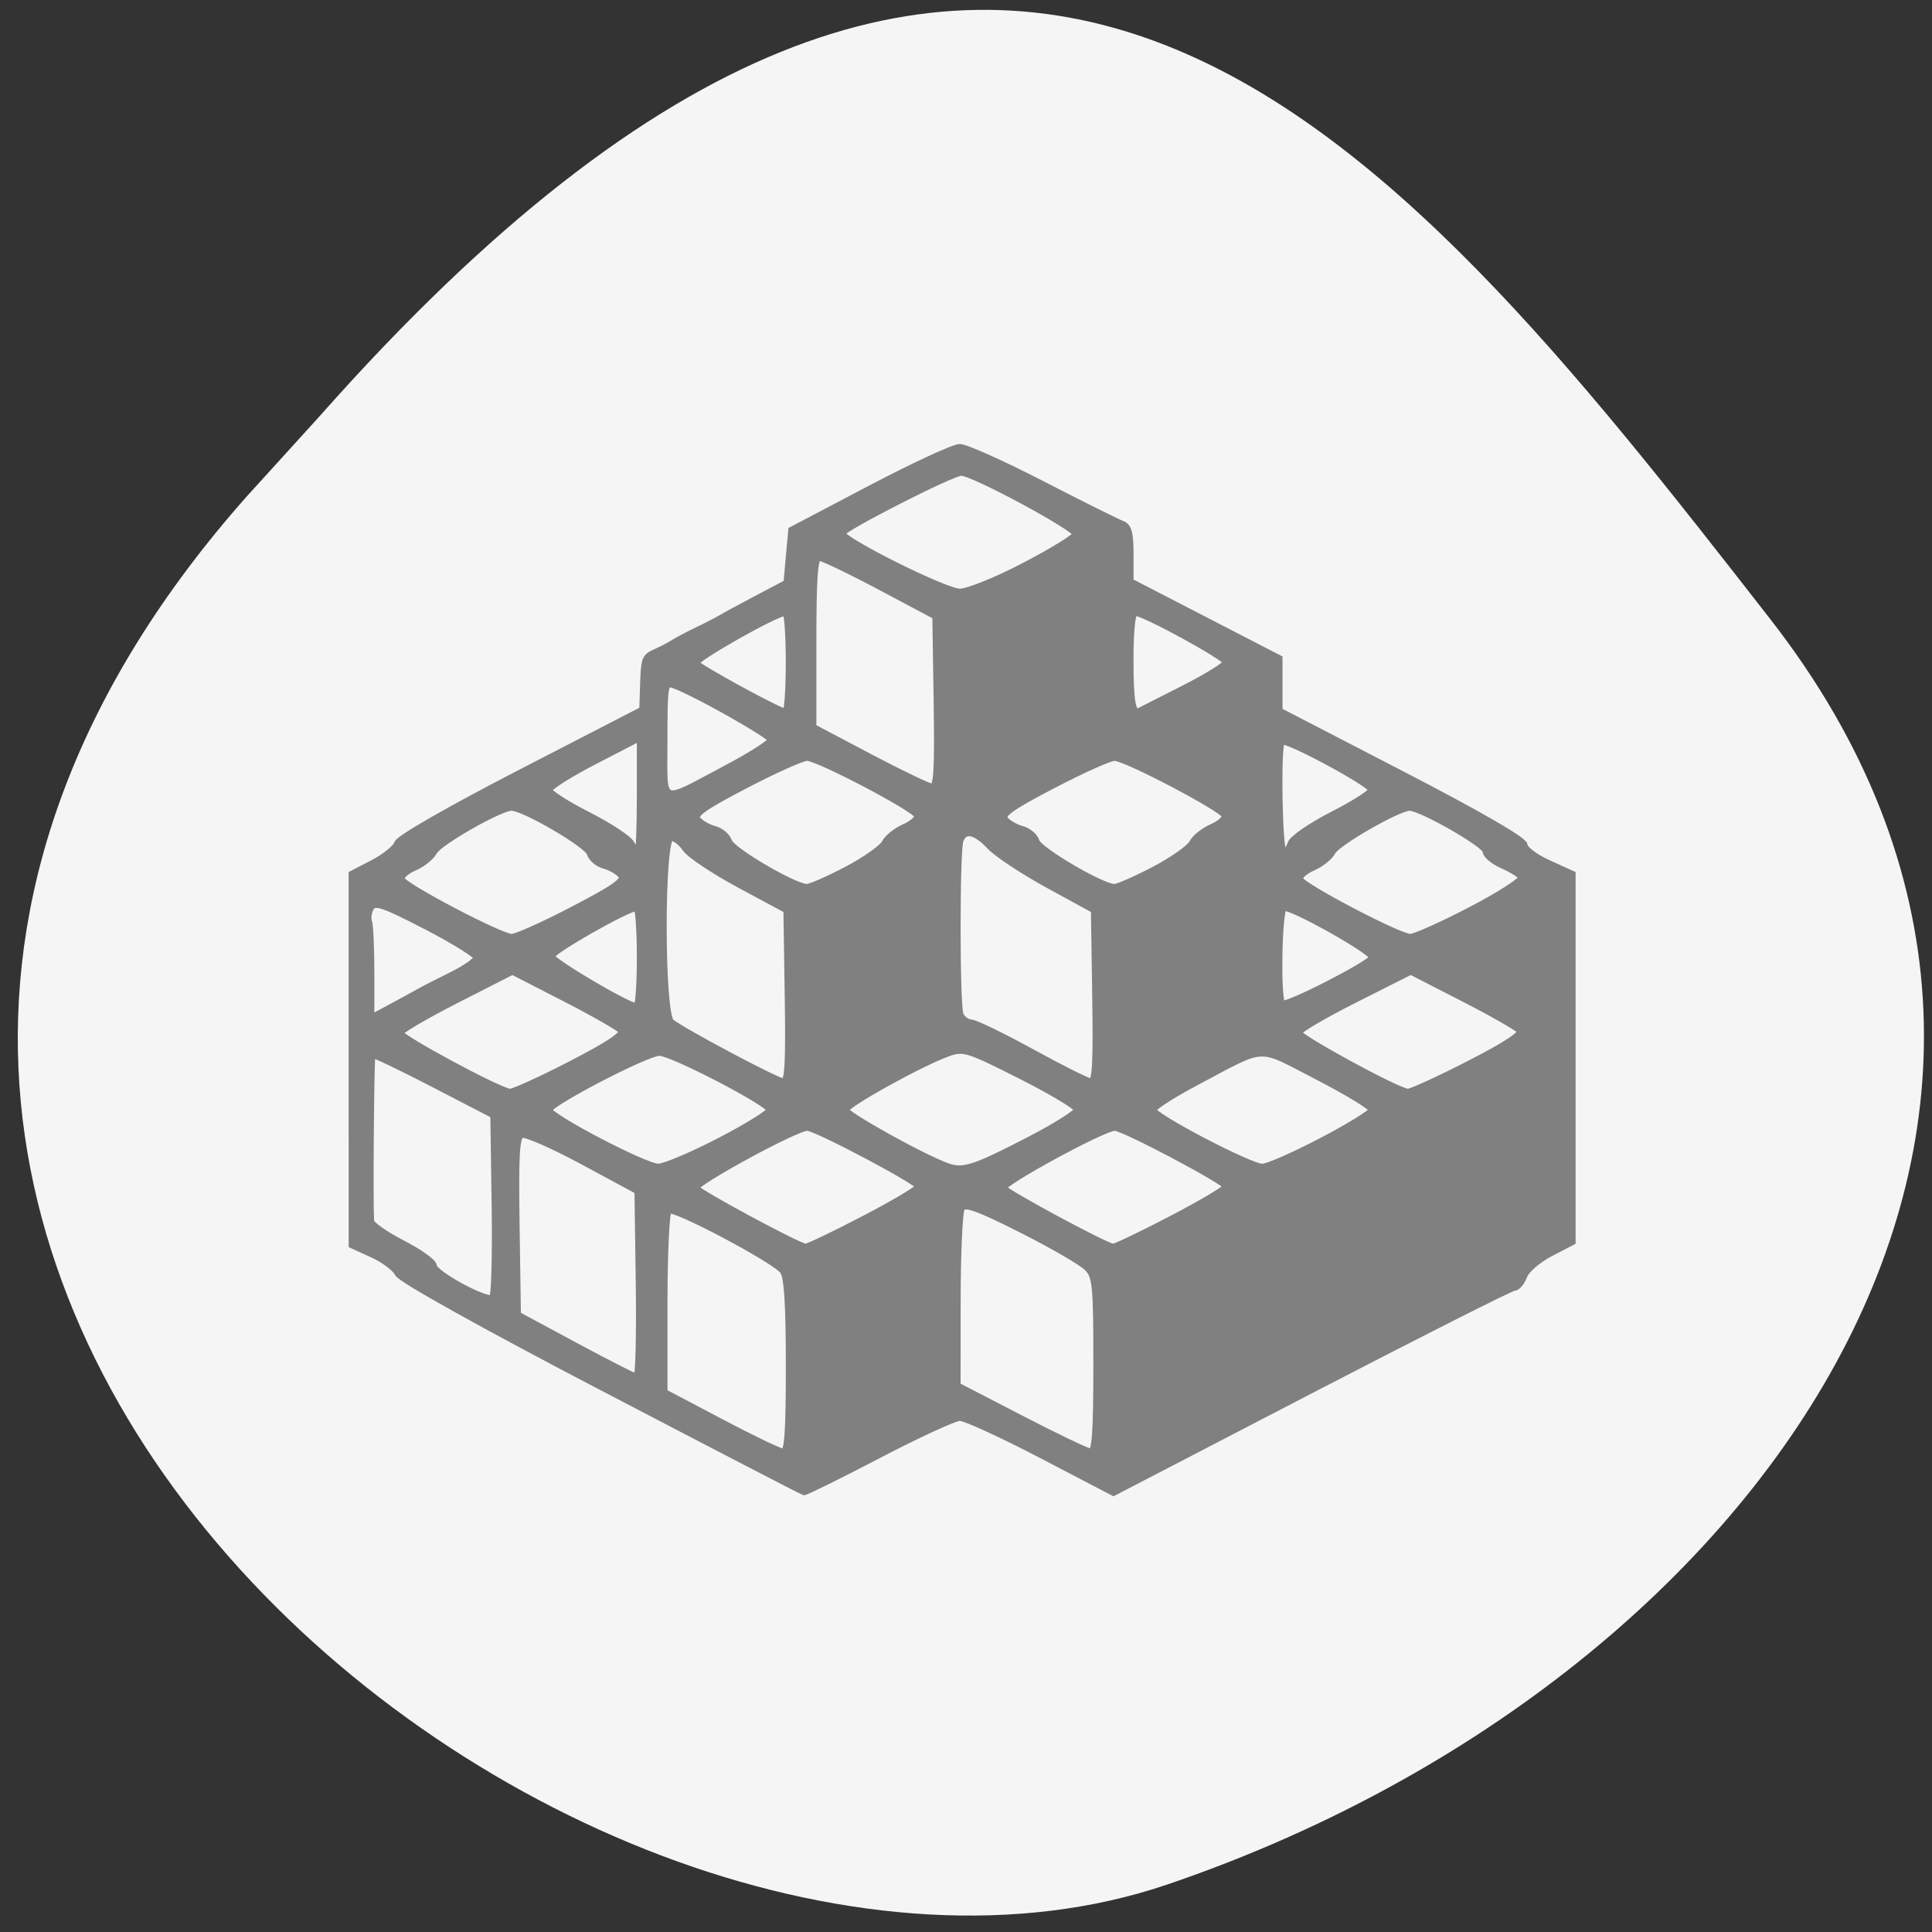 <svg xmlns="http://www.w3.org/2000/svg" viewBox="0 0 256 256"><rect x="0" y="0" width="256" height="256" fill="#333333" stroke="none"/><defs><clipPath><path d="M 0,64 H64 V128 H0 z"/></clipPath></defs><g fill="#f5f5f5" color="#000"><path d="m -1364.44 1637.2 c 46.11 -98.28 -115.29 -141.94 -177.55 -101.93 -62.25 40.01 -83.52 108.58 -13.01 143.08 70.51 34.501 139.38 67.53 185.49 -30.762 z" transform="matrix(-0.958 -0.345 0.472 -1.203 -2047.26 1564.67)"/></g><g fill="#808080" stroke="#808080"><path d="m 72.72 184.46 c -18.278 -9.233 -30.603 -15.876 -31.01 -16.716 -0.371 -0.767 -2.095 -2.02 -3.831 -2.789 l -3.155 -1.395 l -0.007 -27.26 l -0.007 -27.26 l 3.25 -1.633 c 1.788 -0.898 3.442 -2.198 3.677 -2.888 0.25 -0.737 8.04 -5.05 18.861 -10.447 l 18.435 -9.192 l 0.094 -2.941 c 0.149 -4.67 0.186 -4.779 1.917 -5.531 0.905 -0.393 2.138 -1.02 2.741 -1.391 0.603 -0.372 2.248 -1.209 3.655 -1.86 1.407 -0.651 3.052 -1.472 3.655 -1.823 0.603 -0.351 3.07 -1.643 5.482 -2.871 l 4.386 -2.233 l 0.365 -3.89 l 0.365 -3.89 l 11.98 -6.087 c 6.589 -3.348 12.714 -6.087 13.611 -6.087 0.897 0 6.525 2.437 12.506 5.416 5.982 2.979 11.451 5.616 12.155 5.86 1.01 0.349 1.279 1.293 1.279 4.458 v 4.01 l 11.33 5.656 l 11.33 5.656 v 3.851 v 3.851 l 18.639 9.323 c 11.697 5.85 18.639 9.725 18.639 10.403 0 0.594 1.645 1.802 3.655 2.685 l 3.655 1.605 v 27.02 v 27.02 l -3.372 1.694 c -1.855 0.932 -3.656 2.444 -4 3.361 -0.346 0.916 -1.011 1.666 -1.477 1.666 -0.466 0 -14.371 6.787 -30.901 15.08 l -30.05 15.08 l -10.954 -5.523 c -6.02 -3.038 -11.617 -5.517 -12.426 -5.509 -0.809 0.008 -6.379 2.489 -12.377 5.515 -5.998 3.03 -11.1 5.461 -11.33 5.413 -0.233 -0.048 -14.07 -6.983 -30.759 -15.41 z m 28.507 -3.112 c 0 -9.03 -0.265 -13.09 -0.914 -13.964 -1.185 -1.602 -16.545 -9.479 -17.422 -8.934 -0.368 0.229 -0.669 6.35 -0.669 13.603 v 13.187 l 8.589 4.38 c 4.724 2.409 9 4.397 9.502 4.418 0.697 0.029 0.914 -2.977 0.914 -12.69 z m 46.781 -0.141 c 0 -11.783 -0.12 -12.989 -1.427 -14.304 -0.785 -0.79 -5.267 -3.307 -9.959 -5.593 -6.75 -3.289 -8.664 -3.949 -9.161 -3.16 -0.346 0.549 -0.633 6.651 -0.639 13.561 l -0.011 12.563 l 9.685 4.848 c 5.327 2.667 10.1 4.872 10.599 4.901 0.698 0.04 0.914 -2.983 0.914 -12.816 z m -69.61 -11.875 l -0.199 -13.714 l -8.324 -4.342 c -4.578 -2.388 -8.78 -4.166 -9.337 -3.951 -0.82 0.317 -0.974 2.867 -0.813 13.459 l 0.2 13.07 l 8.771 4.566 c 4.824 2.511 9.03 4.579 9.336 4.596 0.31 0.017 0.475 -6.141 0.365 -13.683 z m -21.927 -11.699 l -0.2 -13.171 l -9.114 -4.568 c -5.01 -2.512 -9.225 -4.457 -9.359 -4.321 -0.2 0.201 -0.384 21.253 -0.214 24.5 0.027 0.509 2.186 1.987 4.8 3.283 2.613 1.296 4.751 2.777 4.751 3.29 0 1.156 8.192 5.448 8.972 4.7 0.311 -0.298 0.476 -6.469 0.365 -13.714 z m 56.2 2.113 c 4.56 -2.3 8.291 -4.448 8.291 -4.774 0 -0.694 -15.62 -8.692 -16.982 -8.696 -1.715 -0.004 -17.366 8.241 -16.945 8.927 0.454 0.738 15.599 8.623 16.682 8.685 0.365 0.021 4.394 -1.844 8.954 -4.143 z m 46.781 0 c 4.56 -2.3 8.291 -4.448 8.291 -4.774 0 -0.694 -15.62 -8.692 -16.982 -8.696 -1.715 -0.004 -17.366 8.241 -16.945 8.927 0.454 0.738 15.599 8.623 16.682 8.685 0.365 0.021 4.394 -1.844 8.954 -4.143 z m -21.495 -11.698 c 3.92 -1.964 7.127 -3.932 7.127 -4.373 0 -0.441 -3.87 -2.692 -8.601 -5 -8.155 -3.983 -8.733 -4.155 -11.147 -3.308 -4.22 1.48 -15.528 7.554 -15.529 8.342 -0.001 0.721 11.842 7.084 15.506 8.331 2.424 0.825 4.075 0.304 12.644 -3.989 z m -47.34 0.27 c 4.226 -2.114 7.684 -4.19 7.684 -4.612 0 -0.974 -14.876 -8.456 -16.812 -8.456 -1.936 0 -16.812 7.483 -16.812 8.457 0 1.012 14.512 8.358 16.62 8.413 0.9 0.024 5.094 -1.687 9.32 -3.801 z m 91.66 -0.038 c 4.174 -2.111 7.616 -4.17 7.649 -4.574 0.033 -0.404 -3.685 -2.605 -8.263 -4.89 -9.422 -4.703 -7.617 -4.783 -18.583 0.831 -3.57 1.828 -6.494 3.654 -6.497 4.059 -0.007 0.967 14.753 8.438 16.642 8.424 0.804 -0.006 4.877 -1.739 9.05 -3.85 z m -114.2 -11.292 c 5.758 -2.871 8.105 -4.396 7.635 -4.963 -0.373 -0.45 -4.256 -2.594 -8.63 -4.763 l -7.952 -3.944 l -8.554 4.217 c -4.705 2.319 -8.554 4.505 -8.554 4.857 0 0.737 15.203 8.647 16.729 8.704 0.557 0.021 4.754 -1.827 9.326 -4.107 z m 136.58 -0.011 c 5.744 -2.843 8.186 -4.411 7.729 -4.963 -0.368 -0.444 -4.25 -2.584 -8.628 -4.755 l -7.959 -3.947 l -8.547 4.165 c -4.701 2.291 -8.547 4.478 -8.547 4.86 0 0.745 15.1 8.696 16.635 8.759 0.506 0.021 4.699 -1.832 9.317 -4.118 z m -103.6 -9.999 l -0.2 -12.684 l -7.134 -3.707 c -3.923 -2.039 -7.643 -4.438 -8.265 -5.331 -0.622 -0.894 -1.606 -1.625 -2.186 -1.625 -1.56 0 -1.563 25.868 -0.004 27.17 1.487 1.241 15.933 8.675 17.06 8.777 0.728 0.066 0.887 -2.678 0.731 -12.6 z m 46.781 0 l -0.2 -12.684 l -6.959 -3.677 c -3.827 -2.022 -7.842 -4.587 -8.921 -5.699 -2.206 -2.274 -3.849 -2.587 -4.509 -0.859 -0.578 1.516 -0.578 24.1 0 25.616 0.244 0.64 0.984 1.193 1.645 1.229 0.661 0.036 4.819 1.986 9.241 4.331 4.422 2.346 8.459 4.301 8.971 4.346 0.728 0.063 0.887 -2.683 0.731 -12.604 z m -102.9 -0.612 c 0.603 -0.336 2.823 -1.435 4.934 -2.441 2.111 -1.01 3.837 -2.181 3.837 -2.61 0 -0.429 -3.466 -2.515 -7.703 -4.634 -6.503 -3.253 -7.811 -3.682 -8.398 -2.753 -0.382 0.605 -0.534 1.541 -0.337 2.08 0.197 0.539 0.358 3.951 0.358 7.584 v 6.605 l 3.107 -1.61 c 1.709 -0.885 3.6 -1.885 4.203 -2.221 z m 33.624 -5.087 c 0 -4.044 -0.247 -7.341 -0.548 -7.326 -1.486 0.074 -12.974 6.411 -12.974 7.156 0 0.718 11.265 7.178 12.974 7.439 0.302 0.046 0.548 -3.225 0.548 -7.269 z m 111.44 0.043 c 0.419 -0.681 -11.821 -7.396 -13.481 -7.396 -0.804 0 -1.081 13.388 -0.294 14.18 0.518 0.521 13.09 -5.672 13.776 -6.784 z m -121.6 -7.07 c 6.499 -3.279 7.927 -4.276 7.267 -5.075 -0.451 -0.547 -1.607 -1.193 -2.569 -1.436 -0.962 -0.243 -1.94 -1.049 -2.175 -1.792 -0.412 -1.306 -10.04 -6.745 -11.933 -6.738 -1.767 0.006 -11.07 5.143 -11.803 6.515 -0.402 0.756 -1.743 1.797 -2.98 2.312 -1.237 0.515 -2.128 1.305 -1.98 1.755 0.34 1.037 15.06 8.515 16.794 8.529 0.71 0.006 4.931 -1.826 9.379 -4.07 z m 136.66 0.015 c 4.432 -2.236 7.858 -4.392 7.613 -4.791 -0.245 -0.399 -1.574 -1.2 -2.954 -1.779 -1.38 -0.58 -2.508 -1.509 -2.508 -2.064 0 -0.975 -9.836 -6.418 -11.597 -6.418 -1.709 0 -11.02 5.166 -11.737 6.512 -0.402 0.756 -1.743 1.797 -2.98 2.312 -1.237 0.515 -2.134 1.305 -1.994 1.755 0.321 1.031 15.06 8.51 16.807 8.527 0.71 0.007 4.918 -1.817 9.35 -4.053 z m -95.08 -5.856 c 2.788 -1.413 5.399 -3.187 5.801 -3.943 0.402 -0.756 1.743 -1.797 2.98 -2.312 1.237 -0.515 2.128 -1.305 1.98 -1.755 -0.34 -1.037 -15.06 -8.515 -16.794 -8.529 -0.71 -0.006 -4.931 1.826 -9.379 4.07 -6.499 3.279 -7.927 4.276 -7.267 5.075 0.451 0.547 1.607 1.193 2.569 1.436 0.962 0.243 1.939 1.044 2.171 1.78 0.417 1.321 9.975 6.747 11.885 6.747 0.541 0 3.265 -1.156 6.05 -2.568 z m 46.781 0 c 2.788 -1.413 5.399 -3.187 5.801 -3.943 0.402 -0.756 1.743 -1.797 2.98 -2.312 1.237 -0.515 2.128 -1.305 1.98 -1.755 -0.34 -1.037 -15.06 -8.515 -16.794 -8.529 -0.71 -0.006 -4.931 1.826 -9.379 4.07 -6.499 3.279 -7.927 4.276 -7.267 5.075 0.451 0.547 1.607 1.193 2.569 1.436 0.962 0.243 1.939 1.044 2.171 1.78 0.417 1.321 9.975 6.747 11.885 6.747 0.541 0 3.265 -1.156 6.05 -2.568 z m -78.2 -11.03 v -8.451 l -6.944 3.47 c -3.819 1.909 -6.944 3.826 -6.944 4.26 0 0.434 2.663 2.096 5.919 3.693 3.255 1.597 6.227 3.483 6.604 4.192 0.377 0.709 0.838 1.289 1.025 1.289 0.187 0 0.34 -3.803 0.34 -8.451 z m 98.99 7.165 c 0.225 -0.708 3.087 -2.61 6.36 -4.228 3.273 -1.618 5.95 -3.272 5.949 -3.677 -0.002 -0.869 -13.12 -7.704 -13.693 -7.132 -0.694 0.698 -0.413 16.323 0.293 16.323 0.375 0 0.866 -0.579 1.091 -1.287 z m -85.92 -11.02 c 3.772 -1.925 6.855 -3.83 6.853 -4.233 -0.004 -0.678 -11.936 -7.174 -14.941 -8.134 -1.231 -0.393 -1.327 0.2 -1.327 8.132 0 9.948 -0.943 9.524 9.416 4.236 z m 32.08 -9.845 l -0.2 -12.595 l -8.403 -4.317 c -4.622 -2.375 -8.815 -4.317 -9.32 -4.317 -0.699 0 -0.917 2.968 -0.917 12.495 v 12.495 l 8.589 4.38 c 4.724 2.409 9.01 4.397 9.52 4.418 0.727 0.03 0.887 -2.726 0.731 -12.557 z m -22.494 -5.788 c 0 -4.044 -0.247 -7.353 -0.548 -7.353 -1.404 0 -13.984 6.899 -13.63 7.475 0.412 0.671 12.645 7.127 13.63 7.194 0.302 0.02 0.548 -3.272 0.548 -7.316 z m 60.12 3.836 c 3.518 -1.728 6.396 -3.461 6.396 -3.85 0 -0.72 -12.513 -7.34 -13.873 -7.34 -0.454 0 -0.746 2.688 -0.746 6.863 0 6.327 0.346 8.199 1.416 7.671 0.226 -0.111 3.289 -1.617 6.807 -3.345 z m -24.348 -18 c 4.197 -2.116 7.746 -4.219 7.887 -4.672 0.256 -0.823 -15.601 -9.1 -17.459 -9.11 -1.415 -0.01 -18.16 8.251 -18.16 8.959 0 1.063 15.653 8.619 17.908 8.645 1.227 0.014 5.552 -1.669 9.823 -3.823 z" transform="matrix(0.871 0 0 0.901 16.394 17.589)"/></g></svg>
